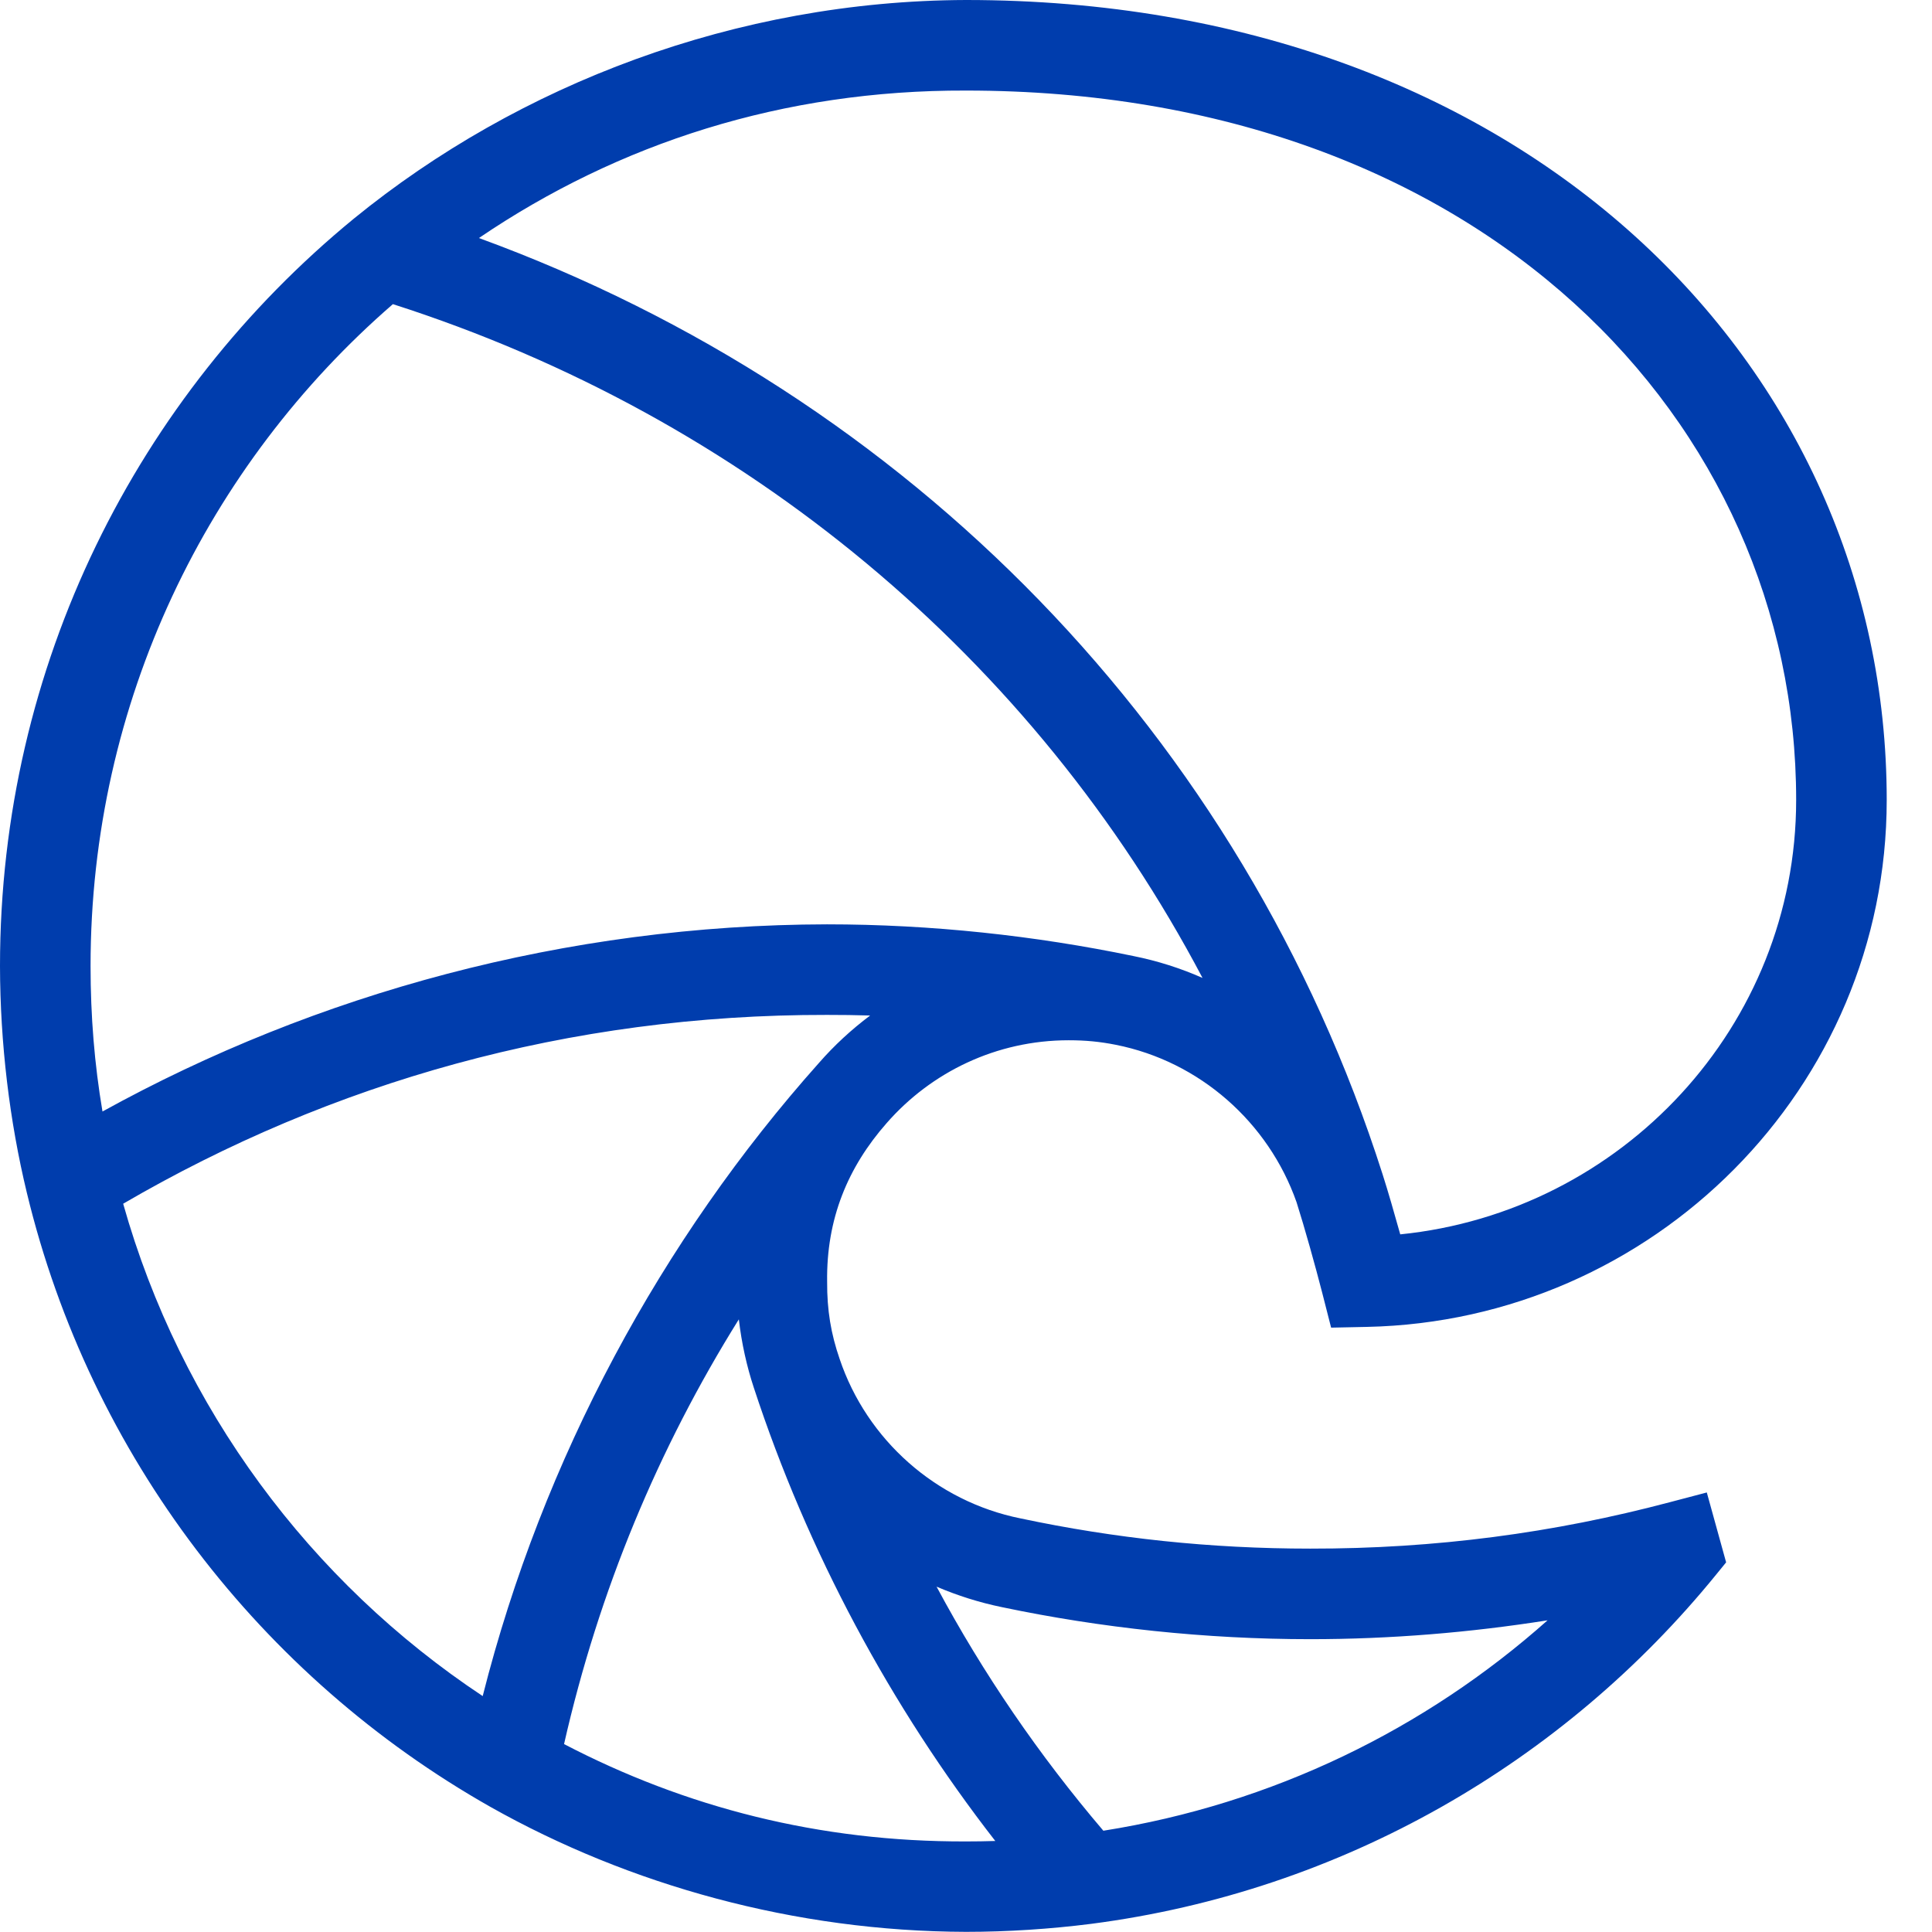 <?xml version="1.0" encoding="utf-8"?>
<!-- Generator: Adobe Illustrator 21.1.0, SVG Export Plug-In . SVG Version: 6.00 Build 0)  -->
<svg version="1.1" id="Layer_1" xmlns="http://www.w3.org/2000/svg" xmlns:xlink="http://www.w3.org/1999/xlink" x="0px" y="0px"
	 viewBox="0 0 128 128" style="enable-background:new 0 0 128 128;" xml:space="preserve">
<style type="text/css">
	.st0{fill:#003DAD;}
</style>
<path id="Logo" class="st0" d="M70.8,68.92c1.12,0,2.06,0.09,3.12,0.3c5.56,1.1,10.12,5.14,11.98,10.43c0.54,1.7,1.25,4.25,1.7,6
	l0.59,2.31l2.38-0.05C109.51,87.51,125,72.1,125,53c0-28.93-24.13-53-61-53C48.79,0.05,34.37,5.58,23.45,14.48
	C9.14,26.21,0,44.04,0,64c0.01,5.12,0.63,10.27,1.78,15.03c4.2,17.43,15.52,32.08,30.71,40.68c9.19,5.18,20.18,8.25,31.51,8.28
	c2.78,0,5.61-0.19,8.29-0.53c16.67-2.16,31.32-10.73,41.41-23.14l0.66-0.81l-1.28-4.63l-2.47,0.65c-7.66,2.03-15.51,3.08-23.8,3.07
	c-6.63,0-12.95-0.68-19.19-2C62,99.47,57.43,95.38,55.63,90.04c-0.58-1.68-0.84-3.24-0.83-5.11c-0.06-4.17,1.37-7.6,3.95-10.53
	C61.69,71.04,66,68.92,70.8,68.92z M64,6c34.12,0,55,21.92,55,47c0,14.99-11.56,27.3-26.23,28.78c-0.39-1.39-0.81-2.86-1.17-3.98
	c-9.29-29.1-31.41-51.63-59.87-62.03C40.98,9.49,51.89,5.96,64,6z M6,64c0-17.51,7.76-33.21,20.03-43.85
	c23.34,7.48,42.47,23.45,53.64,44.64c-1.45-0.64-2.98-1.13-4.58-1.45c-6.5-1.35-13.39-2.1-20.3-2.1c-17.28,0.03-33.84,4.58-48,12.4
	C6.26,70.51,6,67.33,6,64z M66.39,106.48c6.53,1.37,13.47,2.12,20.42,2.12c5.31,0,10.59-0.44,15.72-1.25
	c-8.1,7.21-18.23,12.17-29.43,13.94c-4.26-5-7.96-10.4-11.05-16.17C63.43,105.71,64.88,106.17,66.39,106.48z M65.94,121.97
	C65.3,121.99,64.65,122,64,122c-9.73,0.03-18.59-2.26-26.63-6.45c2.31-10.17,6.25-19.6,11.58-28.14c0.18,1.57,0.53,3.13,0.99,4.52
	C53.51,102.82,59.02,113.07,65.94,121.97z M54.25,70.43c-10.42,11.68-18.29,26.2-22.27,41.94c-11.43-7.58-20.01-19.1-23.82-32.62
	c13.79-8.04,29.5-12.54,46.63-12.51c0.96,0,1.91,0.01,2.86,0.04C56.41,68.21,55.27,69.26,54.25,70.43z"/>
</svg>
